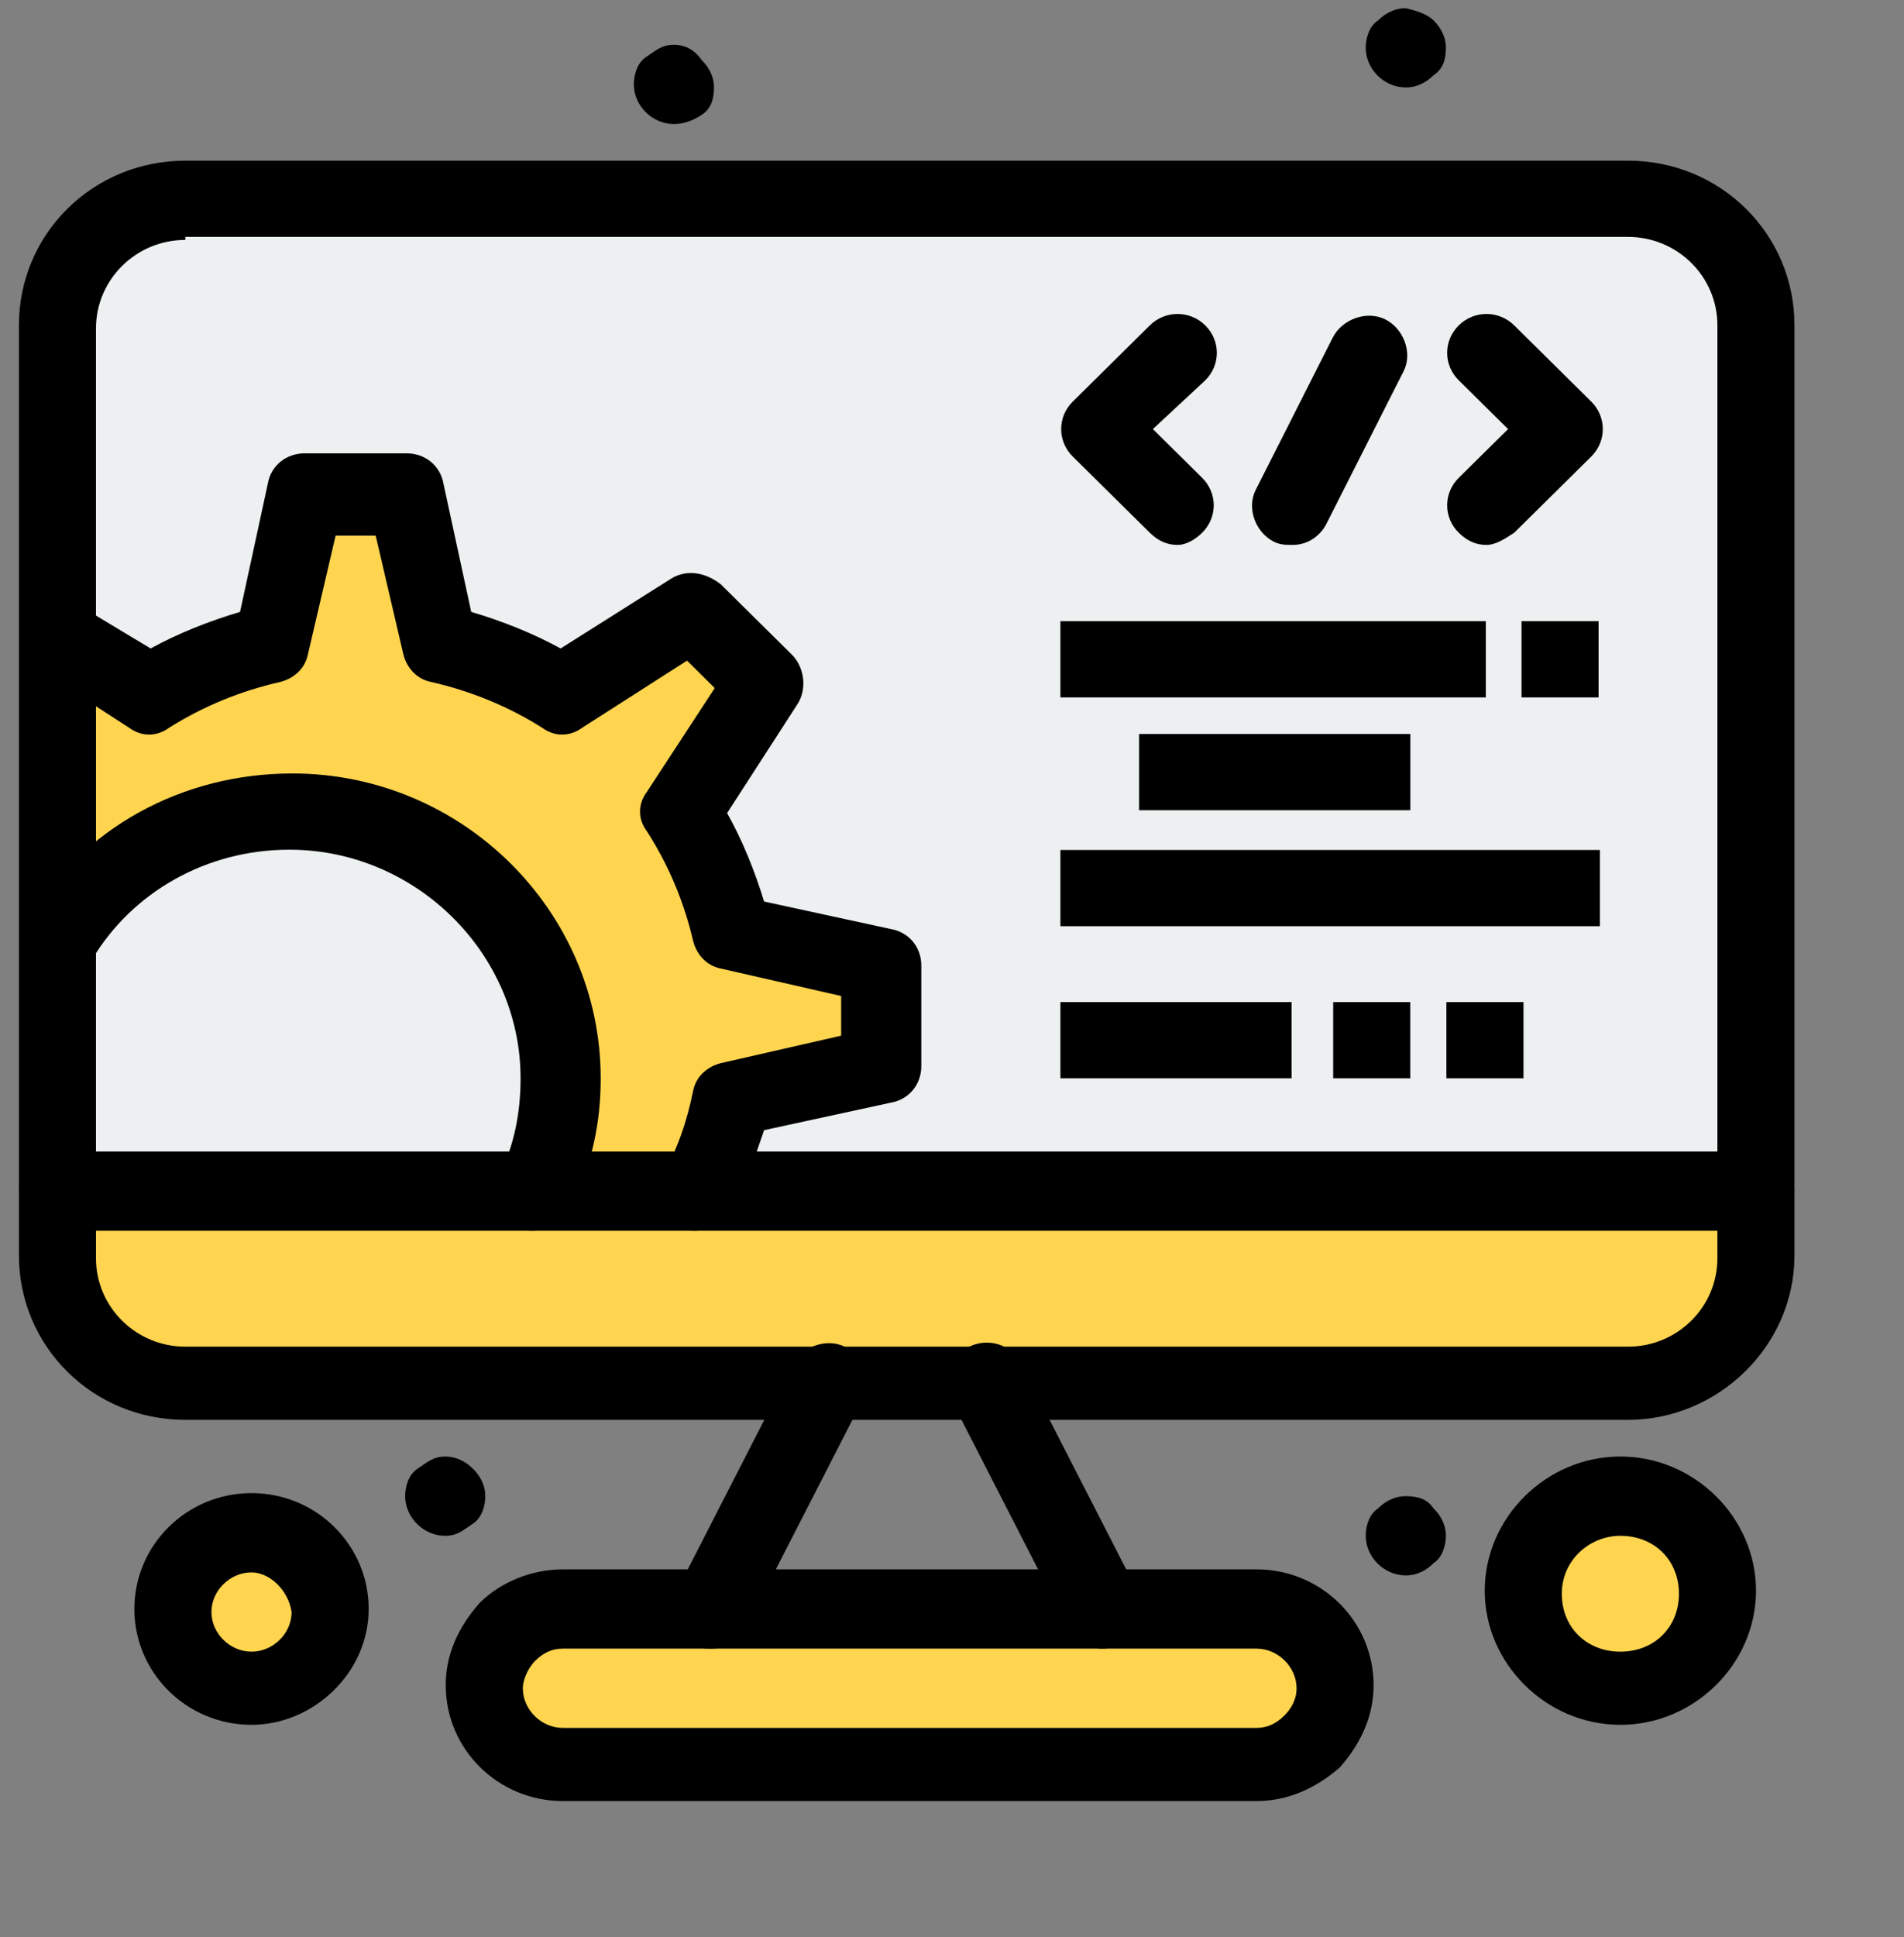 <svg width="59" height="60" viewBox="0 0 59 60" fill="none" xmlns="http://www.w3.org/2000/svg">
<rect x="0" y="0" width="59" height="60" fill="#808080" stroke="none"/>
<path d="M50.456 6.214H5.752C3.556 6.214 1.836 7.913 1.836 10.085V19.622V29.065V36.902H16.547H21.609H54.373V10.085C54.373 7.913 52.653 6.214 50.456 6.214Z" fill="#ECF0F1"/>
<path d="M27.373 29.82V32.936L22.693 33.975C22.502 35.014 22.119 35.958 21.642 36.902H16.579C17.057 35.864 17.343 34.636 17.343 33.314C17.343 28.782 13.618 25.005 8.937 25.005C5.881 25.005 3.206 26.61 1.773 28.971V19.528L4.544 21.322C5.69 20.567 6.932 20.094 8.364 19.717L9.415 15.09H12.567L13.618 19.717C14.955 20 16.292 20.567 17.439 21.322L21.451 18.772L23.648 20.944L21.069 24.91C21.832 26.043 22.31 27.271 22.597 28.687L27.373 29.82Z" fill="#FFD550"/>
<path d="M50.109 46.335C51.744 46.335 53.07 47.646 53.07 49.262C53.07 50.88 51.744 52.19 50.109 52.19C48.473 52.19 47.148 50.88 47.148 49.262C47.148 47.646 48.473 46.335 50.109 46.335Z" fill="#FFD550"/>
<path d="M7.81 47.566C9.147 47.566 10.197 48.605 10.197 49.926C10.197 51.248 9.147 52.287 7.81 52.287C6.472 52.287 5.422 51.248 5.422 49.926C5.422 48.605 6.472 47.566 7.81 47.566Z" fill="#FFD550"/>
<path d="M38.935 49.927C40.273 49.927 41.324 50.966 41.324 52.288C41.324 52.949 41.036 53.515 40.654 53.987C40.177 54.46 39.604 54.648 38.935 54.648H17.443C16.106 54.648 15.055 53.61 15.055 52.288C15.055 51.627 15.341 51.06 15.723 50.588C16.201 50.116 16.774 49.927 17.443 49.927H22.219H34.159H38.935Z" fill="#FFD550"/>
<path d="M54.373 36.89V38.873C54.373 41.044 52.653 42.744 50.456 42.744H30.493H25.716H5.752C3.556 42.744 1.836 41.044 1.836 38.873V36.89H16.547H21.609H54.373Z" fill="#FFD550"/>
<path d="M32.859 26.325H49.576V28.686H32.859V26.325Z" fill="black"/>
<path d="M47.148 19.239H49.536V21.6H47.148V19.239Z" fill="black"/>
<path d="M44.82 31.036H47.209V33.397H44.82V31.036Z" fill="black"/>
<path d="M32.859 19.239H46.041V21.6H32.859V19.239Z" fill="black"/>
<path d="M44.421 0.632C44.613 0.82 44.804 1.104 44.804 1.481C44.804 1.859 44.708 2.142 44.421 2.331C44.231 2.52 43.944 2.709 43.562 2.709C42.894 2.709 42.32 2.142 42.32 1.481C42.32 1.198 42.416 0.82 42.703 0.632C42.894 0.443 43.181 0.254 43.562 0.254C43.944 0.348 44.231 0.443 44.421 0.632Z" fill="black"/>
<path d="M44.421 46.716C44.613 46.904 44.804 47.188 44.804 47.565C44.804 47.849 44.708 48.226 44.421 48.415C44.231 48.604 43.944 48.793 43.562 48.793C42.894 48.793 42.32 48.226 42.32 47.565C42.32 47.282 42.416 46.904 42.703 46.716C42.894 46.527 43.181 46.338 43.562 46.338C43.944 46.338 44.231 46.432 44.421 46.716Z" fill="black"/>
<path d="M41.312 31.036H43.7V33.397H41.312V31.036Z" fill="black"/>
<path d="M35.297 22.733H43.702V25.094H35.297V22.733Z" fill="black"/>
<path d="M32.859 31.036H40.023V33.397H32.859V31.036Z" fill="black"/>
<path d="M21.742 1.859C21.933 2.048 22.124 2.331 22.124 2.709C22.124 3.086 22.029 3.37 21.742 3.559C21.455 3.747 21.169 3.842 20.882 3.842C20.213 3.842 19.641 3.275 19.641 2.614C19.641 2.331 19.736 1.953 20.022 1.764C20.309 1.576 20.5 1.387 20.882 1.387C21.264 1.387 21.551 1.576 21.742 1.859Z" fill="black"/>
<path d="M14.656 45.489C14.848 45.678 15.038 45.961 15.038 46.339C15.038 46.622 14.943 47 14.656 47.189C14.37 47.378 14.178 47.566 13.797 47.566C13.128 47.566 12.555 47 12.555 46.339C12.555 46.056 12.65 45.678 12.937 45.489C13.223 45.3 13.415 45.111 13.797 45.111C14.178 45.111 14.465 45.3 14.656 45.489Z" fill="black"/>
<path d="M54.364 38.119H1.827C1.159 38.119 0.586 37.553 0.586 36.892C0.586 36.231 1.159 35.664 1.827 35.664H54.364C55.033 35.664 55.606 36.231 55.606 36.892C55.606 37.553 55.033 38.119 54.364 38.119Z" fill="black"/>
<path d="M34.138 51.059C33.66 51.059 33.278 50.775 33.087 50.398L29.457 43.316C29.171 42.749 29.361 41.994 30.03 41.71C30.603 41.427 31.367 41.616 31.654 42.277L35.284 49.359C35.57 49.925 35.38 50.681 34.711 50.964C34.424 51.059 34.233 51.059 34.138 51.059Z" fill="black"/>
<path d="M22.071 51.059C21.88 51.059 21.689 51.059 21.498 50.964C20.925 50.681 20.638 49.925 20.925 49.359L24.554 42.277C24.841 41.71 25.605 41.427 26.179 41.71C26.752 41.994 27.038 42.749 26.752 43.316L23.122 50.398C22.931 50.775 22.549 51.059 22.071 51.059Z" fill="black"/>
<path d="M17.442 51.06C17.156 51.06 16.869 51.154 16.583 51.438C16.391 51.627 16.201 52.004 16.201 52.288C16.201 52.948 16.773 53.515 17.442 53.515H38.934C39.221 53.515 39.507 53.421 39.794 53.137C39.985 52.948 40.177 52.665 40.177 52.288C40.177 51.627 39.603 51.06 38.934 51.06H17.442ZM38.934 55.781H17.442C15.436 55.781 13.812 54.176 13.812 52.193C13.812 51.249 14.194 50.399 14.863 49.644C15.532 48.983 16.487 48.605 17.442 48.605H38.934C40.941 48.605 42.564 50.21 42.564 52.193C42.564 53.137 42.182 53.987 41.514 54.743C40.75 55.404 39.889 55.781 38.934 55.781Z" fill="black"/>
<path d="M21.576 38.119C21.384 38.119 21.193 38.119 21.002 38.025C20.429 37.741 20.238 36.986 20.525 36.419C21.002 35.57 21.289 34.72 21.48 33.776C21.576 33.303 21.958 33.02 22.34 32.926L26.065 32.076V30.848L22.34 29.998C21.862 29.904 21.576 29.526 21.48 29.149C21.193 27.921 20.715 26.788 20.047 25.749C19.761 25.372 19.761 24.899 20.047 24.522L22.148 21.311L21.289 20.461L18.041 22.539C17.659 22.822 17.181 22.822 16.799 22.539C15.748 21.878 14.602 21.406 13.361 21.122C12.883 21.028 12.597 20.65 12.501 20.273L11.641 16.59H10.4L9.54 20.273C9.444 20.745 9.062 21.028 8.68 21.122C7.438 21.406 6.292 21.878 5.241 22.539C4.859 22.822 4.382 22.822 4 22.539L1.229 20.745C0.656 20.367 0.465 19.706 0.847 19.139C1.229 18.573 1.898 18.384 2.471 18.762L4.668 20.084C5.528 19.611 6.484 19.234 7.438 18.951L8.298 14.985C8.393 14.418 8.871 14.04 9.444 14.04H12.597C13.17 14.04 13.647 14.418 13.743 14.985L14.602 18.951C15.558 19.234 16.513 19.611 17.372 20.084L20.812 17.912C21.289 17.628 21.862 17.723 22.34 18.101L24.536 20.273C24.919 20.65 25.014 21.311 24.728 21.783L22.531 25.183C23.009 26.032 23.39 26.977 23.677 27.921L27.593 28.771C28.167 28.865 28.549 29.337 28.549 29.904V33.02C28.549 33.587 28.167 34.059 27.593 34.153L23.677 35.003C23.39 35.853 23.104 36.703 22.626 37.553C22.435 37.836 21.958 38.119 21.576 38.119Z" fill="black"/>
<path d="M16.513 38.119C16.322 38.119 16.131 38.119 16.035 38.025C15.462 37.741 15.175 37.08 15.462 36.419C15.94 35.475 16.131 34.437 16.131 33.398C16.131 29.526 12.883 26.316 8.967 26.316C6.387 26.316 4.095 27.638 2.853 29.715C2.471 30.282 1.802 30.471 1.229 30.093C0.656 29.715 0.465 29.054 0.847 28.488C2.567 25.655 5.623 23.955 9.062 23.955C14.316 23.955 18.614 28.204 18.614 33.398C18.614 34.814 18.328 36.136 17.659 37.458C17.372 37.836 16.991 38.119 16.513 38.119Z" fill="black"/>
<path d="M5.744 7.431C4.216 7.431 2.974 8.659 2.974 10.17V38.97C2.974 40.481 4.216 41.708 5.744 41.708H50.447C51.976 41.708 53.218 40.481 53.218 38.97V10.075C53.218 8.565 51.976 7.337 50.447 7.337H5.744V7.431ZM50.447 43.975H5.744C2.878 43.975 0.586 41.708 0.586 38.876V10.075C0.586 7.243 2.878 4.976 5.744 4.976H50.447C53.313 4.976 55.606 7.243 55.606 10.075V38.876C55.606 41.708 53.218 43.975 50.447 43.975Z" fill="black"/>
<path d="M46.061 16.877C45.775 16.877 45.488 16.782 45.202 16.499C44.724 16.027 44.724 15.272 45.202 14.8L46.731 13.289L45.202 11.778C44.724 11.306 44.724 10.55 45.202 10.078C45.68 9.606 46.444 9.606 46.922 10.078L49.31 12.439C49.786 12.911 49.786 13.666 49.31 14.139L46.922 16.499C46.635 16.688 46.348 16.877 46.061 16.877Z" fill="black"/>
<path d="M36.489 16.877C36.202 16.877 35.916 16.782 35.629 16.499L33.241 14.139C32.763 13.666 32.763 12.911 33.241 12.439L35.629 10.078C36.107 9.606 36.871 9.606 37.349 10.078C37.826 10.55 37.826 11.306 37.349 11.778L35.725 13.289L37.253 14.8C37.73 15.272 37.73 16.027 37.253 16.499C37.062 16.688 36.776 16.877 36.489 16.877Z" fill="black"/>
<path d="M40.055 16.877C39.865 16.877 39.674 16.877 39.482 16.782C38.909 16.499 38.623 15.744 38.909 15.177L41.298 10.456C41.584 9.889 42.348 9.606 42.921 9.889C43.495 10.173 43.781 10.928 43.495 11.495L41.106 16.216C40.916 16.594 40.533 16.877 40.055 16.877Z" fill="black"/>
<path d="M7.794 48.699C7.126 48.699 6.552 49.265 6.552 49.926C6.552 50.587 7.126 51.154 7.794 51.154C8.463 51.154 9.036 50.587 9.036 49.926C8.94 49.265 8.367 48.699 7.794 48.699ZM7.794 53.42C5.788 53.42 4.164 51.815 4.164 49.832C4.164 47.849 5.788 46.243 7.794 46.243C9.8 46.243 11.424 47.849 11.424 49.832C11.424 51.815 9.705 53.42 7.794 53.42Z" fill="black"/>
<path d="M50.211 47.566C49.256 47.566 48.396 48.321 48.396 49.36C48.396 50.398 49.16 51.154 50.211 51.154C51.262 51.154 52.026 50.398 52.026 49.36C52.026 48.321 51.262 47.566 50.211 47.566ZM50.211 53.42C47.919 53.42 46.008 51.531 46.008 49.265C46.008 46.999 47.919 45.11 50.211 45.11C52.503 45.11 54.414 46.999 54.414 49.265C54.414 51.531 52.503 53.42 50.211 53.42Z" fill="black"/>
</svg>
